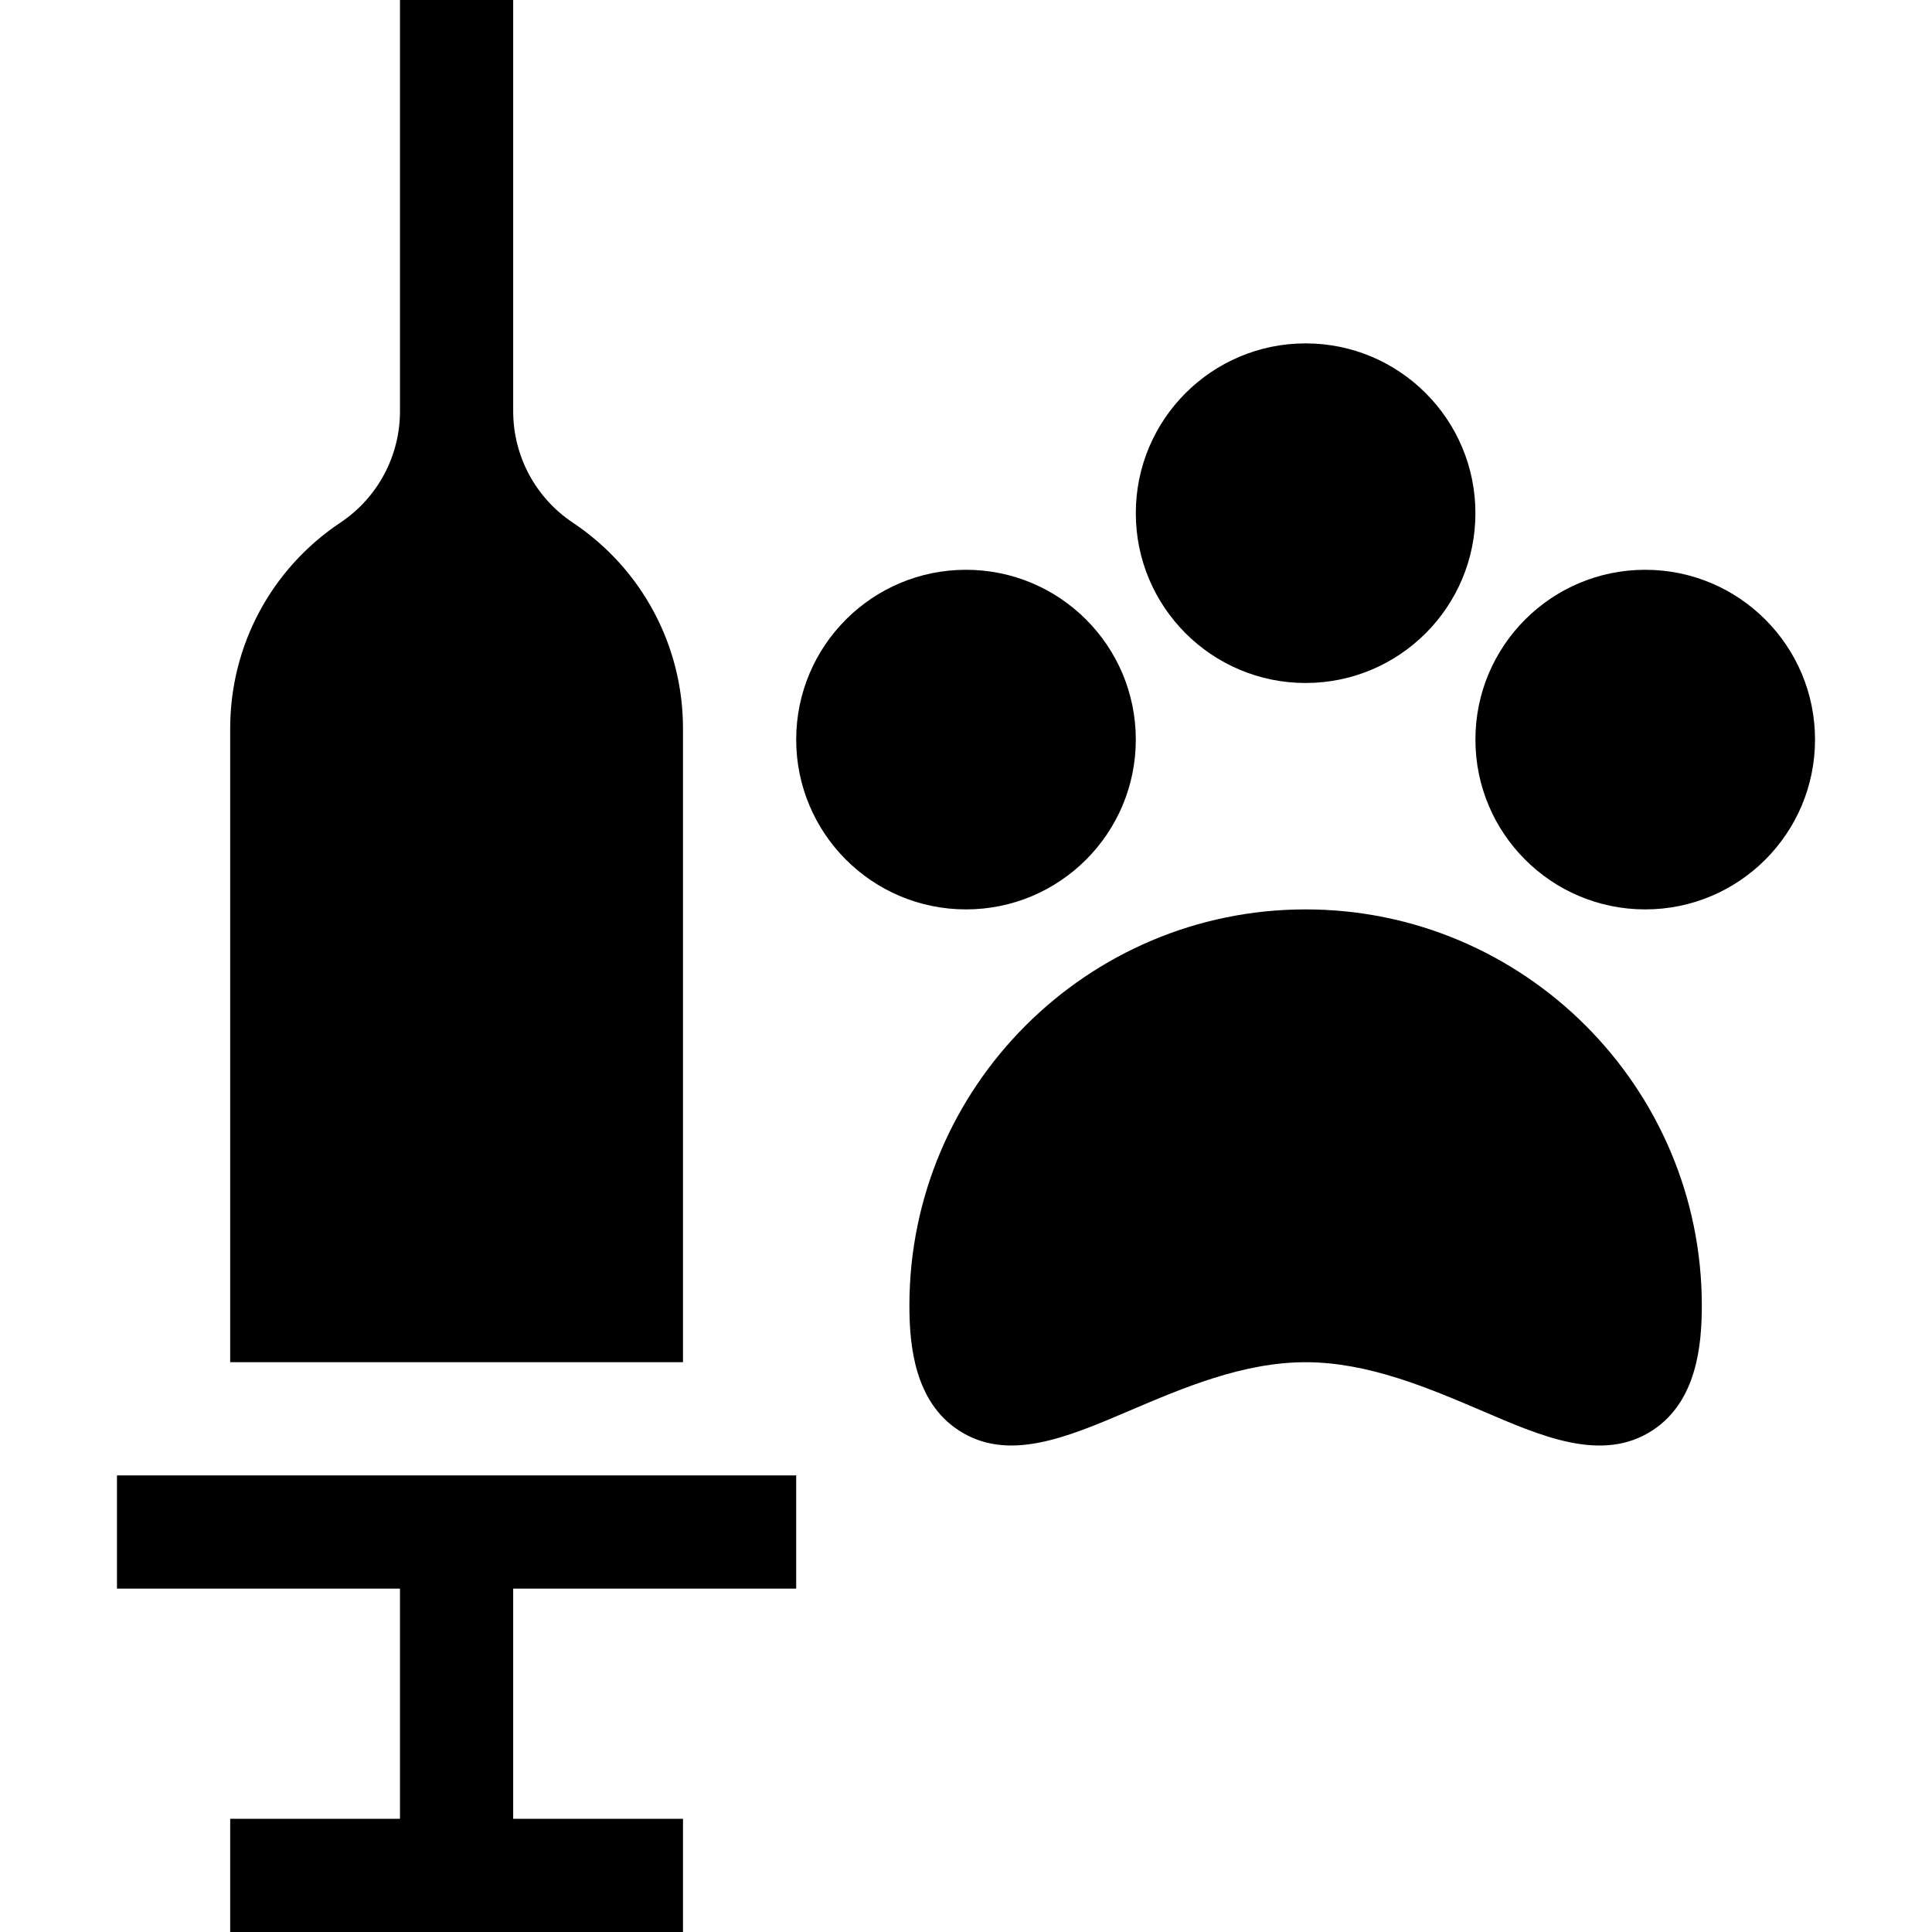 <svg id="Capa_1" enable-background="new 0 0 512 512" height="512" viewBox="0 0 512 512" width="512" xmlns="http://www.w3.org/2000/svg"><g><circle cx="346" cy="136" r="45"/><circle cx="256" cy="196" r="45"/><circle cx="436" cy="196" r="45"/><path d="m253.964 378.988c13.052 8.628 28.711 1.978 45.308-5.112 14.135-6.035 30.146-12.876 46.728-12.876s32.593 6.841 46.729 12.876c15.239 6.511 31.821 14.044 45.308 5.112 11.615-7.661 12.963-22.5 12.963-32.988 0-57.891-47.109-105-105-105s-105 47.109-105 105c0 10.488 1.348 25.327 12.964 32.988z"/><path d="m106 0v108.959c0 11.909-5.918 22.954-15.82 29.561-18.267 12.187-29.18 32.563-29.18 54.521v167.959h120v-167.959c0-21.958-10.913-42.334-29.18-54.521-9.902-6.606-15.82-17.651-15.82-29.561v-108.959z"/><path d="m211 421v-30h-180v30h75v61h-45v30h120v-30h-45v-61z"/></g></svg>
